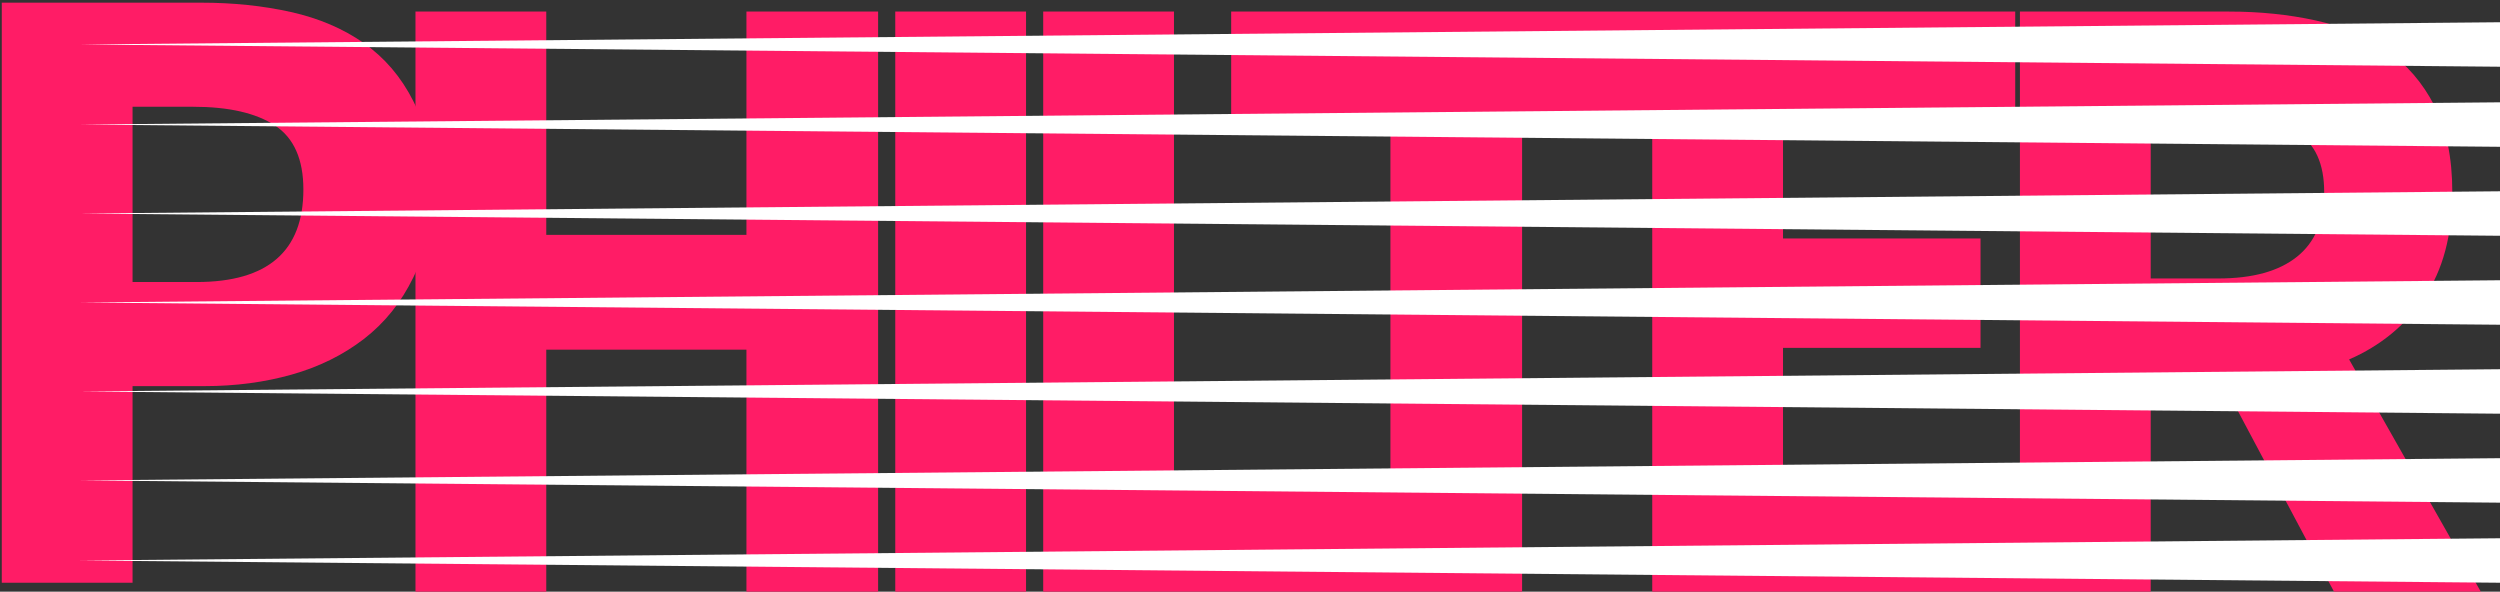 <?xml version="1.0" encoding="UTF-8"?>
<svg width="562px" height="133px" viewBox="0 0 562 133" version="1.1" xmlns="http://www.w3.org/2000/svg" xmlns:xlink="http://www.w3.org/1999/xlink">
    <rect x="0" y="0" width="562" height="133" fill="#333333" stroke="none"/>
    <title>Philter</title>
    <g id="Page-1" stroke="none" stroke-width="1" fill="none" fill-rule="evenodd">
        <g id="Philter" transform="translate(-15, -66)">
            <g id="Text" fill="#FF1C66" fill-rule="nonzero">
                <path d="M137.8,199 L137.8,144.6 L182.8,144.6 L182.8,199 L212.4,199 L212.4,68.6 L182.8,68.6 L182.8,118.8 L137.8,118.8 L137.8,68.6 L108.4,68.6 L108.4,199 L137.8,199 Z M245.656,199 L245.656,68.6 L216.256,68.6 L216.256,199 L245.656,199 Z M330.511,199 L330.511,174.2 L278.911,174.2 L278.911,68.6 L249.511,68.6 L249.511,199 L330.511,199 Z M357.167,199 L357.167,93.4 L392.967,93.4 L392.967,68.6 L291.767,68.6 L291.767,93.4 L327.567,93.4 L327.567,199 L357.167,199 Z M470.022,199 L470.022,174.2 L415.822,174.2 L415.822,144.2 L460.222,144.2 L460.222,119.6 L415.822,119.6 L415.822,93.4 L468.022,93.4 L468.022,68.6 L386.422,68.6 L386.422,199 L470.022,199 Z M498.478,199 L498.478,152 L514.678,152 L539.678,199 L572.678,199 L543.078,146.8 C550.144,143.733 555.778,139.1 559.978,132.9 C564.178,126.7 566.278,118.8 566.278,109.2 C566.278,101.467 564.944,95 562.278,89.8 C559.611,84.6 556.011,80.433 551.478,77.3 C546.944,74.167 541.644,71.933 535.578,70.6 C529.511,69.267 523.011,68.6 516.078,68.6 L516.078,68.6 L469.078,68.6 L469.078,199 L498.478,199 Z M513.678,128.6 L498.478,128.6 L498.478,92 L513.678,92 C521.411,92 527.311,93.267 531.378,95.8 C535.444,98.333 537.478,102.8 537.478,109.2 C537.478,115.6 535.444,120.433 531.378,123.7 C527.311,126.967 521.411,128.6 513.678,128.6 L513.678,128.6 Z" id="HILTER"></path>
                <path d="M44.8,197 L44.8,152.8 L61,152.8 C67.933,152.8 74.467,151.933 80.6,150.2 C86.733,148.467 92.133,145.8 96.8,142.2 C101.467,138.6 105.167,134 107.9,128.4 C110.633,122.8 112,116.2 112,108.6 C112,100.733 110.633,94.1 107.9,88.7 C105.167,83.3 101.467,78.967 96.8,75.7 C92.133,72.433 86.667,70.1 80.4,68.7 C74.133,67.3 67.4,66.6 60.2,66.6 L60.2,66.6 L15.4,66.6 L15.4,197 L44.8,197 Z M59.2,129.4 L44.8,129.4 L44.8,90 L58.4,90 C66.4,90 72.533,91.4 76.8,94.2 C81.067,97 83.2,101.8 83.2,108.6 C83.2,122.467 75.2,129.4 59.2,129.4 L59.2,129.4 Z" id="P"></path>
            </g>
            <path d="M577,187 L577,197 L33,192 L577,187 Z M577,169 L577,179 L33,174 L577,169 Z M577,149 L577,159 L33,154 L577,149 Z M577,129 L577,139 L33,134 L577,129 Z M577,109 L577,119 L33,114 L577,109 Z M577,89 L577,99 L33,94 L577,89 Z M577,71 L577,81 L33,76 L577,71 Z" id="Cutouts" fill="#FFFFFF"></path>
        </g>
    </g>
</svg>